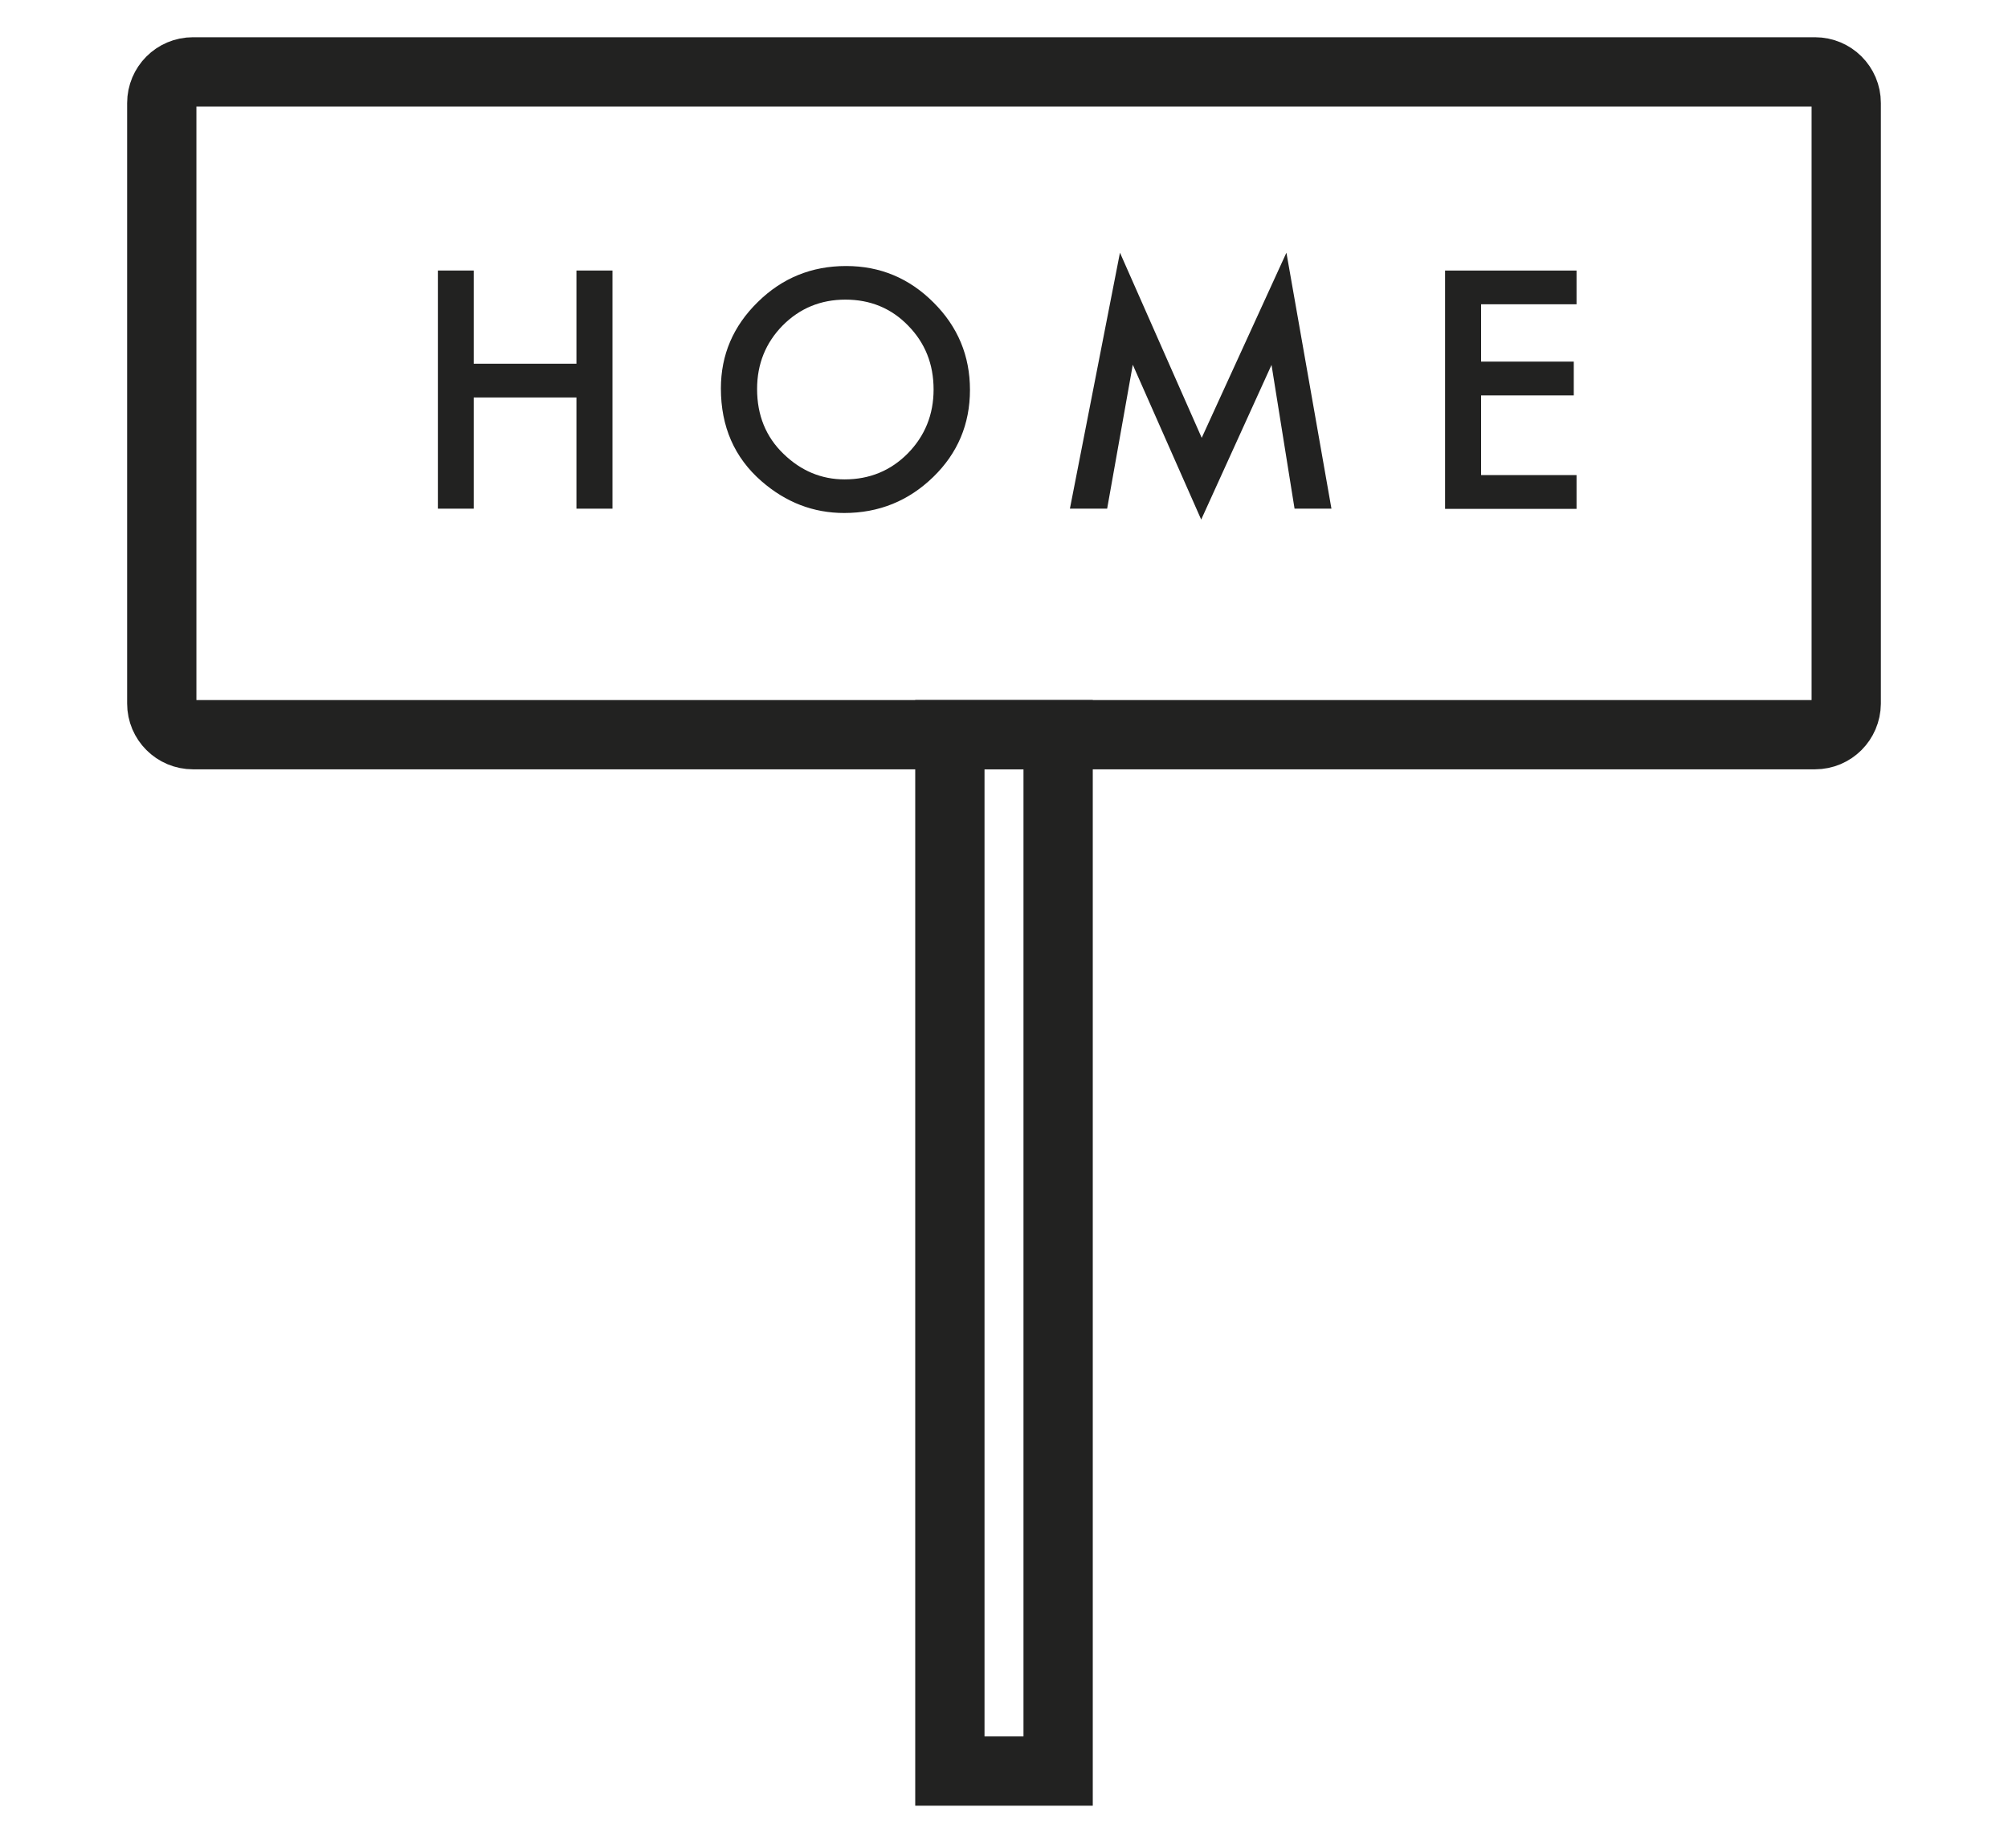 <?xml version="1.0" encoding="utf-8"?>
<!-- Generator: Adobe Illustrator 26.5.0, SVG Export Plug-In . SVG Version: 6.00 Build 0)  -->
<svg version="1.1" id="Warstwa_1" xmlns="http://www.w3.org/2000/svg" xmlns:xlink="http://www.w3.org/1999/xlink" x="0px" y="0px"
	 viewBox="0 0 115.93 106.68" style="enable-background:new 0 0 115.93 106.68;" xml:space="preserve">
<style type="text/css">
	.st0{fill:#FFFFFF;}
	.st1{fill:#172A42;}
	.st2{fill:#FFFFFF;stroke:#FFFFFF;stroke-miterlimit:10;}
	.st3{fill:#FFFFFF;stroke:#FFFFFF;stroke-width:0.702;stroke-miterlimit:10;}
	.st4{fill:#FFFFFF;stroke:#FFFFFF;stroke-width:15;stroke-miterlimit:10;}
	.st5{fill:#222221;stroke:#222221;stroke-width:4.326;stroke-miterlimit:10;}
	.st6{fill:none;stroke:#222221;stroke-width:5.669;stroke-miterlimit:10;}
	.st7{fill:none;stroke:#222221;stroke-width:4.622;stroke-miterlimit:10;}
	.st8{fill:#FFFFFF;stroke:#222221;stroke-width:5.789;stroke-miterlimit:10;}
	.st9{fill:none;stroke:#457EBC;stroke-width:5.669;stroke-miterlimit:10;}
	.st10{fill:none;stroke:#222221;stroke-width:5.462;stroke-linecap:round;stroke-linejoin:round;stroke-miterlimit:10;}
	.st11{fill:#ABC0E4;}
	.st12{fill:#5E7DB5;}
	.st13{fill:#627D9E;}
	.st14{fill:#465A70;}
	.st15{fill:none;stroke:#222221;stroke-width:4;stroke-miterlimit:10;}
	.st16{fill:#222221;}
	.st17{fill:none;stroke:#222221;stroke-width:3.402;stroke-miterlimit:10;}
	.st18{fill:none;stroke:#222221;stroke-width:3.402;stroke-linecap:round;stroke-linejoin:round;stroke-miterlimit:10;}
	.st19{fill:#222221;stroke:#222221;stroke-width:3.402;stroke-linecap:round;stroke-linejoin:round;stroke-miterlimit:10;}
	.st20{fill:#222221;stroke:#222221;stroke-width:3.402;stroke-miterlimit:10;}
	.st21{fill:none;stroke:#222221;stroke-width:3.208;stroke-miterlimit:10;}
	.st22{fill:#222221;stroke:#222221;stroke-width:1.417;stroke-miterlimit:10;}
	.st23{fill:none;stroke:#222221;stroke-width:4;stroke-linecap:round;stroke-linejoin:round;stroke-miterlimit:10;}
	.st24{fill:none;stroke:#222221;stroke-width:3;stroke-miterlimit:10;}
	.st25{fill:#FFFFFF;stroke:#FFFFFF;stroke-width:0.89;stroke-miterlimit:10;}
	.st26{fill:#242E47;}
	.st27{fill:#FFFFFF;stroke:#222221;stroke-width:6;stroke-miterlimit:10;}
	.st28{fill:none;stroke:#222221;stroke-width:5.789;stroke-miterlimit:10;}
	.st29{fill:#FFFFFF;stroke:#222221;stroke-width:2.835;stroke-miterlimit:10;}
	.st30{fill:#FFFFFF;stroke:#FFFFFF;stroke-width:0.283;stroke-miterlimit:10;}
	.st31{fill:#222221;stroke:#222221;stroke-width:1.801;stroke-miterlimit:10;}
	.st32{fill:#222221;stroke:#222221;stroke-width:2;stroke-miterlimit:10;}
	.st33{fill:none;stroke:#ABC0E4;stroke-width:8;stroke-miterlimit:10;}
	.st34{fill:none;stroke:#ABC0E4;stroke-width:8.743;stroke-miterlimit:10;}
	.st35{fill:#1D1D1B;}
	.st36{fill:none;stroke:#FFFFFF;stroke-width:4.528;stroke-miterlimit:10;}
	.st37{fill:#C7102E;}
	.st38{fill:#FEFEFE;}
	.st39{fill:#012169;}
	.st40{fill:#FDFDFD;}
	.st41{fill:#D8143A;}
</style>
<g>
	<rect x="54.84" y="42.42" class="st15" width="6.25" height="59.84"/>
	<path class="st15" d="M104.79,42.42l-93.65,0c-0.99,0-1.8-0.8-1.8-1.8l0-34.67c0-0.99,0.8-1.8,1.8-1.8l93.65,0
		c0.99,0,1.8,0.8,1.8,1.8v34.67C106.58,41.62,105.78,42.42,104.79,42.42z"/>
</g>
<g>
	<path class="st16" d="M27.35,21h5.93v-5.38h2.08v13.75h-2.08v-6.42h-5.93v6.42h-2.07V15.62h2.07V21z"/>
	<path class="st16" d="M41.62,22.43c0-1.94,0.71-3.6,2.13-4.99c1.41-1.39,3.11-2.08,5.1-2.08c1.96,0,3.64,0.7,5.04,2.1
		c1.41,1.4,2.11,3.09,2.11,5.05c0,1.98-0.71,3.66-2.12,5.03c-1.42,1.38-3.13,2.08-5.14,2.08c-1.78,0-3.37-0.61-4.78-1.84
		C42.4,26.42,41.62,24.63,41.62,22.43z M43.71,22.46c0,1.52,0.51,2.77,1.53,3.75c1.01,0.98,2.19,1.47,3.52,1.47
		c1.44,0,2.66-0.5,3.65-1.5c0.99-1.01,1.49-2.24,1.49-3.69c0-1.47-0.49-2.69-1.47-3.69c-0.97-1-2.18-1.5-3.62-1.5
		c-1.43,0-2.64,0.5-3.63,1.5C44.21,19.79,43.71,21.01,43.71,22.46z"/>
	<path class="st16" d="M61.77,29.37l2.89-14.78l4.72,10.69l4.89-10.69l2.6,14.78h-2.13l-1.33-8.3L69.35,30l-3.95-8.94l-1.48,8.31
		H61.77z"/>
	<path class="st16" d="M91.02,17.57h-5.51v3.31h5.35v1.95h-5.35v4.6h5.51v1.95h-7.59V15.62h7.59V17.57z"/>
</g>
</svg>
